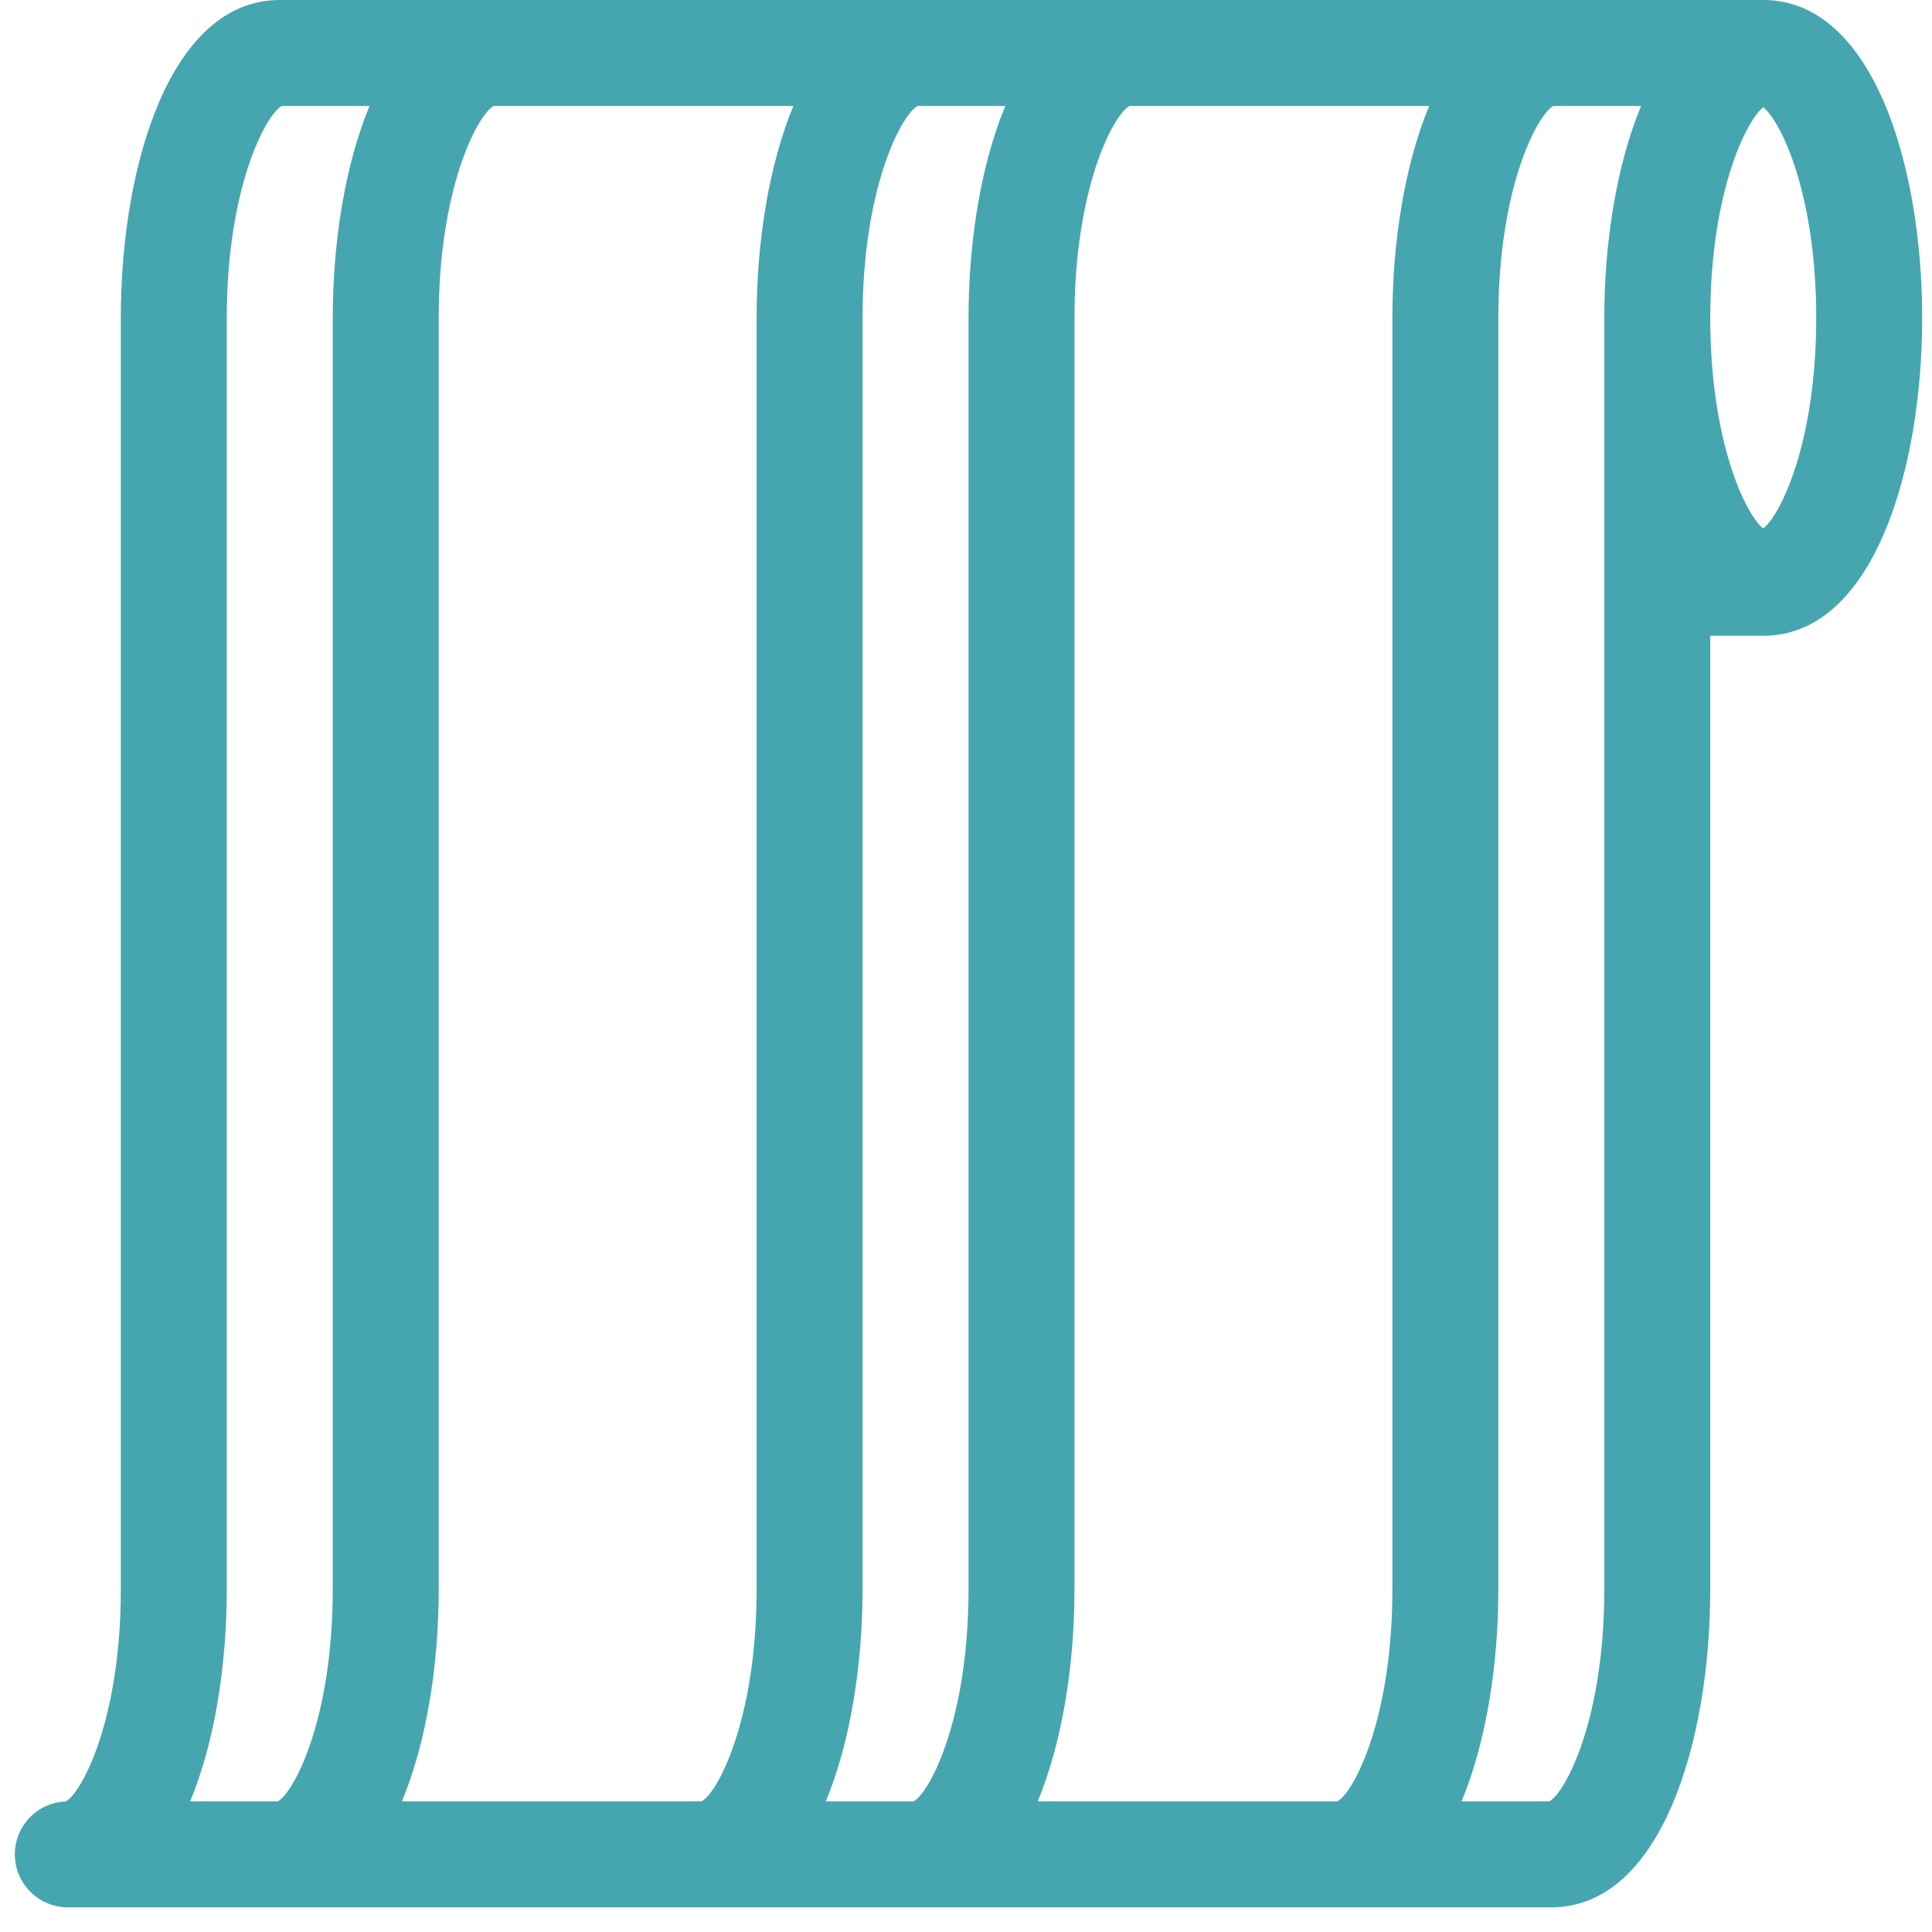 <?xml version="1.0" encoding="UTF-8"?>
<svg width="26px" height="26px" viewBox="0 0 26 26" version="1.1" xmlns="http://www.w3.org/2000/svg" xmlns:xlink="http://www.w3.org/1999/xlink">
    <!-- Generator: Sketch 46.2 (44496) - http://www.bohemiancoding.com/sketch -->
    <title>noun_919868_cc</title>
    <desc>Created with Sketch.</desc>
    <defs></defs>
    <g id="Page-1" stroke="none" stroke-width="1" fill="none" fill-rule="evenodd">
        <g id="produto" transform="translate(-378, -149)" fill-rule="nonzero" fill="#46A6AF">
            <g id="menu" transform="translate(81, 149)">
                <g id="Group-3">
                    <g id="Group-4" transform="translate(243.2, 0)">
                        <g id="noun_919868_cc" transform="translate(54, 0)">
                            <path d="M23.529,0 L3.565,0 C2.095,0 1.426,2.217 1.426,4.278 L1.426,21.39 C1.426,23.131 0.907,24.118 0.686,24.243 C0.305,24.257 0,24.57 0,24.955 C0,25.349 0.319,25.668 0.713,25.668 L20.677,25.668 C22.147,25.668 22.816,23.451 22.816,21.39 L22.816,8.556 L23.529,8.556 C24.999,8.556 25.668,6.339 25.668,4.278 C25.668,2.217 24.999,0 23.529,0 Z M4.278,4.278 L4.278,21.39 C4.278,23.129 3.76,24.116 3.539,24.242 L2.359,24.242 C2.693,23.438 2.852,22.395 2.852,21.39 L2.852,4.278 C2.852,2.539 3.37,1.553 3.591,1.426 L4.773,1.426 C4.439,2.231 4.278,3.272 4.278,4.278 Z M9.982,4.278 L9.982,21.39 C9.982,23.129 9.465,24.116 9.243,24.242 L5.209,24.242 C5.543,23.438 5.704,22.396 5.704,21.39 L5.704,4.278 C5.704,2.539 6.222,1.552 6.443,1.426 L10.477,1.426 C10.143,2.231 9.982,3.272 9.982,4.278 Z M12.834,4.278 L12.834,21.39 C12.834,23.129 12.317,24.116 12.095,24.242 L10.913,24.242 C11.247,23.438 11.408,22.396 11.408,21.39 L11.408,4.278 C11.408,2.539 11.926,1.552 12.147,1.426 L13.329,1.426 C12.995,2.231 12.834,3.272 12.834,4.278 Z M18.538,4.278 L18.538,21.39 C18.538,23.129 18.021,24.116 17.799,24.242 L13.765,24.242 C14.099,23.438 14.26,22.396 14.26,21.39 L14.26,4.278 C14.26,2.539 14.778,1.552 14.999,1.426 L19.033,1.426 C18.699,2.231 18.538,3.272 18.538,4.278 Z M21.39,4.278 L21.39,7.843 L21.39,21.39 C21.39,23.129 20.873,24.116 20.651,24.242 L19.469,24.242 C19.803,23.438 19.964,22.396 19.964,21.39 L19.964,4.278 C19.964,2.539 20.482,1.552 20.704,1.426 L21.885,1.426 C21.551,2.231 21.39,3.272 21.39,4.278 Z M23.529,7.112 C23.296,6.929 22.816,5.952 22.816,4.278 C22.816,2.604 23.296,1.627 23.529,1.444 C23.763,1.627 24.242,2.604 24.242,4.278 C24.242,5.952 23.763,6.929 23.529,7.112 Z" id="Shape"></path>
                        </g>
                    </g>
                </g>
            </g>
        </g>
    </g>
</svg>
